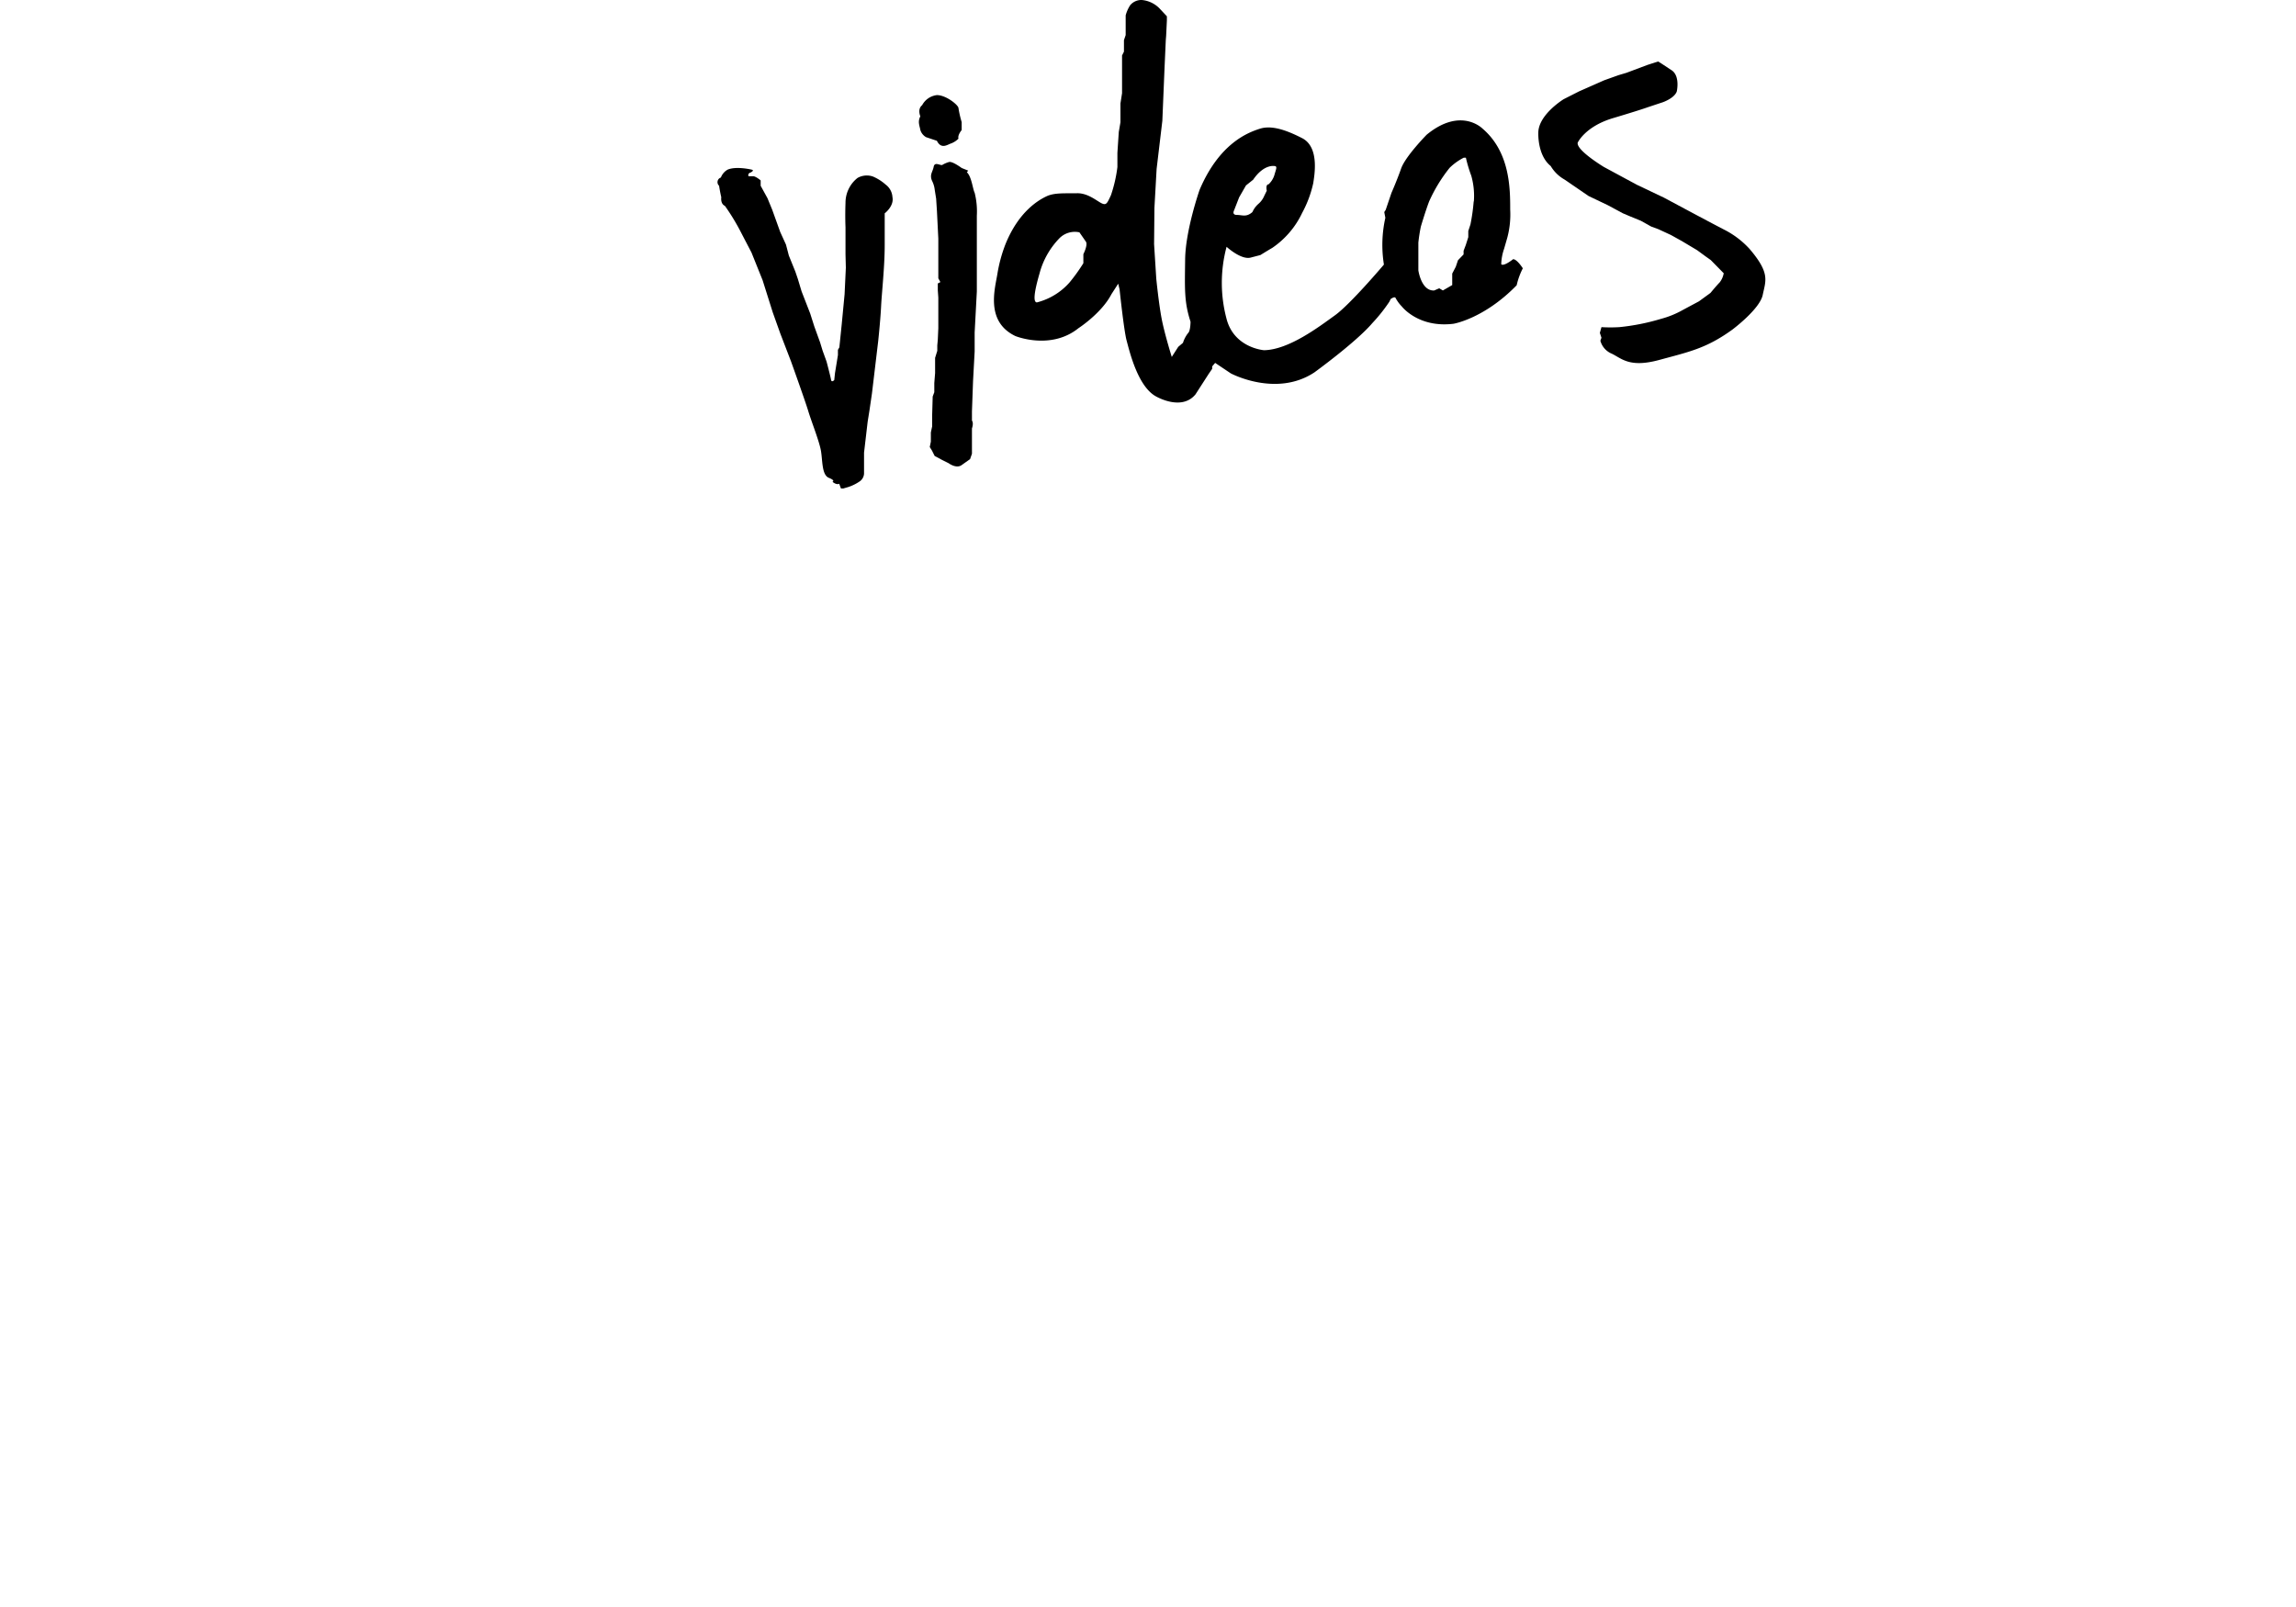 <svg height="70" width="100" xmlns="http://www.w3.org/2000/svg" viewBox="40 0 70 280"><title>Asset 3</title><g id="Layer_2" data-name="Layer 2"><g id="Layer_1-2" data-name="Layer 1"><path d="M5.92,29.55s-2.63-.63-4.14,0A2.64,2.64,0,0,0,.59,30.93a.85.85,0,0,0-.31,1.44c.13.94.38,2,.38,2s-.19,1.13.63,1.5a38.11,38.11,0,0,1,2.88,4.77L5.92,44l1.94,4.83,1.76,5.58,1.32,3.7L12.82,63s2.51,7,3,8.65,1.88,5.14,2.19,6.83.13,4.26,1.38,4.77.63.69.63.69.68.6,1.18.35l.31.82h.41l.89-.26a7.81,7.81,0,0,0,2-1,1.76,1.76,0,0,0,.72-1.36V78.87l.63-5.39.31-1.94.44-3L28,59.4s.38-3.57.5-6,.63-6.93.63-10.69V37.17s1.66-1.25,1.35-2.82a2.93,2.93,0,0,0-1.19-2.19,8.07,8.07,0,0,0-2.23-1.41,3.28,3.28,0,0,0-2.66.25,5.5,5.5,0,0,0-2.1,4.33c-.09,2.48,0,4.26,0,4.26l0,1.91v2.79l.06,2.35-.22,4.64-.5,5.24-.41,4-.25.44v.91L20.47,65l-.13,1.22s-.47.5-.56-.06S19,63,19,63l-.69-1.91-.44-1.44-1-2.76-.72-2.26-1.5-3.86L14,48.61l-.44-1.29-1.13-2.79-.5-1.91-1-2.19L9.53,36.54l-.82-2L7.52,32.37l0-.94s-.85-.72-1.29-.72-.82,0-.82,0a.44.44,0,0,1,.31-.63S6.57,29.68,5.92,29.55Z"/><path d="M38.22,24.53l-1.88-.63a2.17,2.17,0,0,1-1-1.25c-.13-.75-.5-1.44,0-2.38,0,0-.56-1.25.31-1.94a3.35,3.35,0,0,1,2.57-1.76c1.63,0,3.76,1.76,3.76,2.26a18.24,18.24,0,0,0,.56,2.45v1.38s-.75.88-.56,1.5a3.69,3.69,0,0,1-1.25.82C40.1,25.16,39,26.1,38.22,24.53Z"/><path d="M42.54,29.27S41,28.12,40.38,28.22a4.52,4.52,0,0,0-1.22.52c-.38.13-1.32-.62-1.5.32s-.75,1.36-.28,2.45a4.63,4.63,0,0,1,.47,1.6l.24,1.5.14,2.16.24,4.8,0,4.14v2.07l0,.71.36.66-.45.24,0,1.18.09,1.27v5.35l-.09,2-.09,1v.94l-.38,1.22V65l-.14,1.74,0,1.6-.28.75-.09,3.15v1.32l0,.71-.23,1.08v1.6l-.19.94.38.61.47.94,1.22.66,1.22.61s1.32,1,2.26.33S44,80,44,80l.33-.94V74.64s.33-.89,0-1.36l0-1.6.19-5.27.28-5.17V57.94l.38-7.15V37.58a13.34,13.34,0,0,0-.38-4c-.33-.61-.52-2.79-1.36-3.57l.24-.28Z"/><path d="M138.61,45.16s-1.63,1.32-2.07.88a8.83,8.83,0,0,1,.5-2.7l.56-1.94a15.72,15.72,0,0,0,.5-4.89c0-3.57,0-10-4.83-14.11,0,0-3.76-3.83-9.72,1.07,0,0-3.7,3.76-4.45,5.89s-1.69,4.26-1.69,4.26l-1,2.95-.25.38.19,1a21.64,21.64,0,0,0-.25,8.15s-5.83,6.9-8.53,8.84-8,6-12.35,6.08c0,0-5.33-.38-6.58-5.64A24.28,24.28,0,0,1,88.69,43s2.51,2.32,4.2,1.88l1.69-.44s1.32-.82,2.07-1.25a15.23,15.23,0,0,0,5.2-6.08,19.7,19.7,0,0,0,1.94-5.2c.19-1.32,1.13-6.27-1.94-7.84s-5.46-2.26-7.4-1.63-7,2.45-10.47,10.66c0,0-2.45,7-2.51,12.1s-.19,7.4.94,10.85c0,0,0,1.63-.44,2a5.4,5.4,0,0,0-.88,1.69l-.82.69-1.13,1.76s-1.25-4-1.76-6.65-.94-7-.94-7l-.38-6,.06-6.33.38-6.77,1-8.4.38-9.16L78.1,7l.06-.75.13-2.7V2.84L77,1.46A4.92,4.92,0,0,0,73.91,0a2.53,2.53,0,0,0-2,.89,6.07,6.07,0,0,0-.8,1.79V6.11L70.81,7V9l-.33.66v6.58l-.28,1.79V21.3L69.91,23l-.24,3.62v2.49A24.62,24.62,0,0,1,68.55,34c-.66,1.41-.8,1.83-1.65,1.41s-2.4-1.79-4.28-1.74-3.86-.14-5.27.52-4.84,2.63-7.15,8.28a25.44,25.44,0,0,0-1.41,5.08c-.38,2.54-2.26,8.42,3.1,11,0,0,6.16,2.52,11-1.37,0,0,4-2.58,5.74-5.92l1.18-1.83.24,1s.75,7.16,1.22,8.89,1.88,7.85,5,9.68c0,0,4.51,2.73,7-.28l2.3-3.57.61-.89v-.42l.52-.61,2.73,1.83s7.9,4.22,14.55-.17c0,0,7.27-5.27,10.1-8.59a28.66,28.66,0,0,0,2.95-3.7l.25-.5s.75-.56.88-.13a6.52,6.52,0,0,0,1.07,1.44s2.88,3.76,9,3c0,0,5.33-.88,11-6.71a12.3,12.3,0,0,1,1.07-2.95S139.3,45.16,138.61,45.16ZM90,36.64l.88-2.26,1.19-2.07,1.25-1c1.88-2.76,3.7-2.38,3.7-2.38.6,0,.25.63,0,1.57A3.7,3.7,0,0,1,96,32.12c-.56,0-.31,1.11-.31,1.11l-.44.9a3.7,3.7,0,0,1-1,1.38,4.12,4.12,0,0,0-1.06,1.44c-1.07.94-1.76.5-2.7.5S90,36.64,90,36.64ZM63.74,44.29v1.57a31.38,31.38,0,0,1-2.38,3.32,11.3,11.3,0,0,1-5.71,3.51c-.69,0-.5-1.76.44-5a13.94,13.94,0,0,1,3.51-6.21,3.78,3.78,0,0,1,3.45-1s.75,1.07,1.13,1.63S63.74,44.29,63.74,44.29Zm68-9.2a33.66,33.66,0,0,1-.56,4l-.38,1.16v1.07l-.44,1.38-.38,1v.63L129,45.35l-.38,1.13L128,47.67v2l-1.63.94-.63-.38-.88.38c-2.26.13-2.76-3.51-2.76-3.51V42.28a27.48,27.48,0,0,1,.44-2.82s.82-2.76,1.44-4.37a26.83,26.83,0,0,1,3.57-5.85A10.12,10.12,0,0,1,130,27.48h.38a24.81,24.81,0,0,0,.94,3.14A12.81,12.81,0,0,1,131.77,35.09Z"/><path d="M167.12,15.94s.61-2.63-.85-3.67l-1.79-1.18-.61-.38-1.88.61-3.62,1.36-1.41.42-2.49.89-4.37,1.93-2.68,1.36S143.14,19.89,143,23c0,0-.24,4,2.16,5.93a6.48,6.48,0,0,0,2.4,2.35l4.19,2.87,3.35,1.6,2.62,1.41,1.32.56,1.83.75,1.79,1,1.27.47,2.16,1L168,42l2.68,1.6,1.36,1,1,.71,2.26,2.3a3.58,3.58,0,0,1-.71,1.6c-.52.52-1.6,1.83-1.6,1.83l-2,1.46-2.73,1.46a16.14,16.14,0,0,1-3.9,1.6A38.3,38.3,0,0,1,157.11,57,26.09,26.09,0,0,1,154,57l-.28,1,.28.85-.19.52a3.4,3.4,0,0,0,2,2.26c1.74.85,3.1,2.49,8.28,1.08s8.18-2,12.7-5.27c0,0,4.8-3.57,5.31-6.07s1.32-3.76-2.3-8A15.41,15.41,0,0,0,175.35,40c-3-1.55-10.44-5.55-10.44-5.55l-4.75-2.26-5.74-3.1s-4.84-2.92-4.56-4.23c0,0,1.27-2.82,6.16-4.28s6-1.88,6-1.88l2.68-.89S166.7,17.12,167.12,15.94Z"/></g></g></svg>
